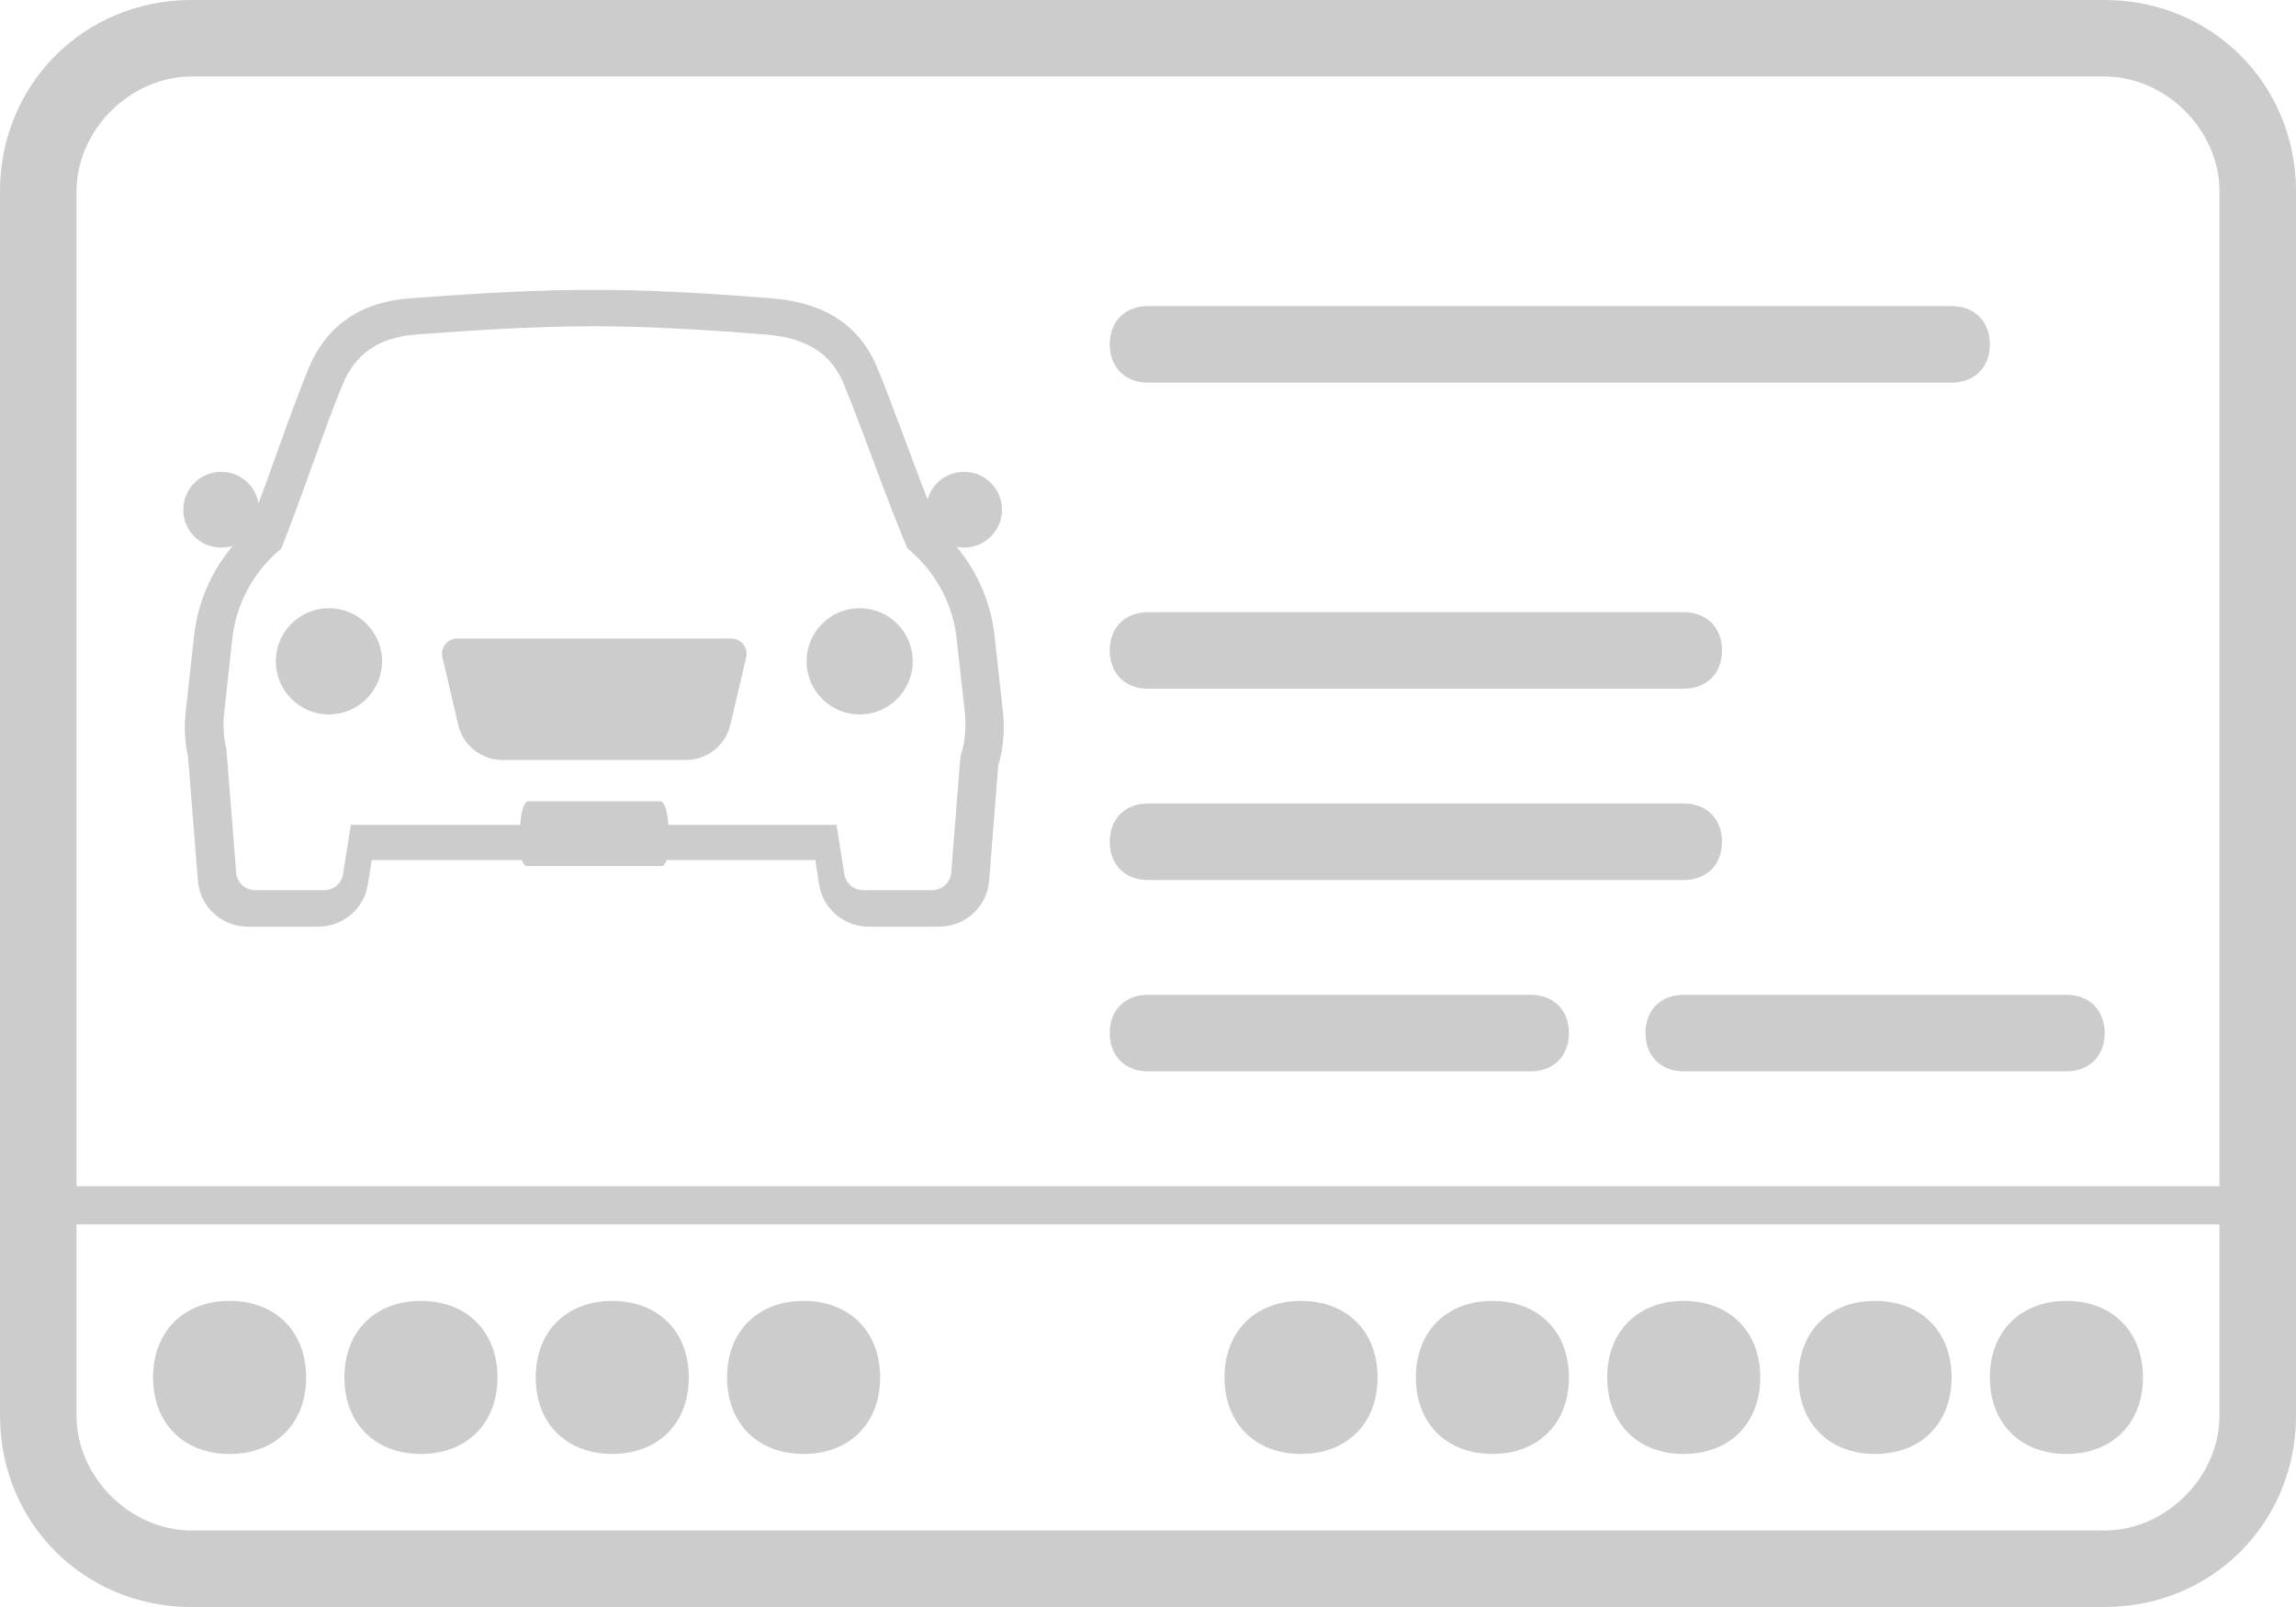 <?xml version="1.0" encoding="UTF-8"?>
<svg width="30px" height="21px" viewBox="0 0 30 21" version="1.1" xmlns="http://www.w3.org/2000/svg" xmlns:xlink="http://www.w3.org/1999/xlink">
    <!-- Generator: Sketch 53 (72520) - https://sketchapp.com -->
    <title>vehicle passport</title>
    <desc>Created with Sketch.</desc>
    <g id="Page-1" stroke="none" stroke-width="1" fill="#cccccc" fill-rule="evenodd">
        <g id="vehicle-passport" fill="#cccccc" fill-rule="nonzero">
            <path d="M15,8 L22,8 C22.3,8 22.5,8.2 22.5,8.5 C22.5,8.8 22.3,9 22,9 L15,9 C14.7,9 14.5,8.8 14.5,8.5 C14.5,8.2 14.7,8 15,8 L15,8 Z M22,13 L27,13 C27.3,13 27.5,13.2 27.5,13.5 C27.5,13.8 27.3,14 27,14 L22,14 C21.7,14 21.5,13.8 21.5,13.5 C21.5,13.2 21.7,13 22,13 L22,13 Z M15,13 L20,13 C20.3,13 20.5,13.2 20.5,13.5 C20.5,13.8 20.3,14 20,14 L15,14 C14.7,14 14.5,13.8 14.5,13.5 C14.5,13.2 14.7,13 15,13 L15,13 Z M15,10.5 L22,10.5 C22.3,10.5 22.5,10.7 22.5,11 C22.5,11.3 22.3,11.5 22,11.5 L15,11.5 C14.7,11.5 14.5,11.3 14.5,11 C14.5,10.7 14.7,10.5 15,10.5 L15,10.5 Z M15,4 L25.5,4 C25.8,4 26,4.2 26,4.5 C26,4.8 25.8,5 25.5,5 L15,5 C14.7,5 14.5,4.8 14.5,4.5 C14.5,4.2 14.7,4 15,4 L15,4 Z M27,19 C26.4,19 26,18.6 26,18 C26,17.4 26.4,17 27,17 C27.6,17 28,17.4 28,18 C28,18.6 27.6,19 27,19 L27,19 Z M24.5,19 C23.9,19 23.5,18.6 23.5,18 C23.5,17.4 23.9,17 24.5,17 C25.1,17 25.5,17.4 25.5,18 C25.5,18.6 25.1,19 24.5,19 L24.5,19 Z M22,19 C21.4,19 21,18.6 21,18 C21,17.4 21.4,17 22,17 C22.6,17 23,17.4 23,18 C23,18.6 22.6,19 22,19 L22,19 Z M19.5,19 C18.9,19 18.5,18.6 18.5,18 C18.5,17.4 18.9,17 19.5,17 C20.1,17 20.5,17.4 20.5,18 C20.5,18.6 20.1,19 19.5,19 L19.5,19 Z M17,19 C16.4,19 16,18.6 16,18 C16,17.4 16.4,17 17,17 C17.6,17 18,17.4 18,18 C18,18.6 17.6,19 17,19 L17,19 Z M10.5,19 C9.9,19 9.5,18.6 9.5,18 C9.5,17.4 9.9,17 10.5,17 C11.1,17 11.5,17.4 11.5,18 C11.5,18.6 11.1,19 10.5,19 L10.5,19 Z M8,19 C7.4,19 7,18.6 7,18 C7,17.4 7.4,17 8,17 C8.6,17 9,17.4 9,18 C9,18.6 8.6,19 8,19 L8,19 Z M5.5,19 C4.9,19 4.5,18.6 4.5,18 C4.5,17.4 4.9,17 5.5,17 C6.1,17 6.5,17.4 6.5,18 C6.5,18.6 6.1,19 5.5,19 L5.5,19 Z M3,19 C2.4,19 2,18.6 2,18 C2,17.4 2.4,17 3,17 C3.6,17 4,17.4 4,18 C4,18.6 3.6,19 3,19 L3,19 Z M2.5,0 L27.5,0 C28.9,0 30,1.1 30,2.5 L30,18.5 C30,19.9 28.9,21 27.5,21 L2.5,21 C1.1,21 0,19.9 0,18.5 L0,2.5 C0,1.1 1.1,0 2.5,0 L2.5,0 Z M1,16 L1,18.5 C1,19.3 1.7,20 2.5,20 L27.5,20 C28.3,20 29,19.3 29,18.5 L29,16 L1,16 Z M1,15.5 L29,15.5 L29,2.5 C29,1.7 28.3,1 27.5,1 L2.5,1 C1.7,1 1,1.7 1,2.5 L1,15.5 Z" id="Fill-1"></path>
            <path d="M2.89,7.156 C2.616,7.156 2.395,6.935 2.395,6.661 C2.395,6.387 2.616,6.166 2.89,6.166 C3.164,6.166 3.385,6.387 3.385,6.661 C3.385,6.935 3.164,7.156 2.89,7.156 L2.89,7.156 Z M12.596,7.156 C12.323,7.156 12.101,6.935 12.101,6.661 C12.101,6.387 12.323,6.166 12.596,6.166 C12.87,6.166 13.092,6.387 13.092,6.661 C13.092,6.935 12.87,7.156 12.596,7.156 L12.596,7.156 Z M5.973,8.345 L9.557,8.345 C9.667,8.345 9.755,8.434 9.755,8.543 C9.755,8.559 9.754,8.574 9.75,8.589 L9.543,9.472 C9.48,9.74 9.24,9.931 8.965,9.931 L6.565,9.931 C6.289,9.931 6.05,9.74 5.987,9.472 L5.781,8.589 C5.755,8.482 5.822,8.375 5.928,8.351 C5.943,8.346 5.958,8.345 5.973,8.345 L5.973,8.345 Z M11.232,9.336 C10.85,9.336 10.539,9.025 10.539,8.642 C10.539,8.259 10.85,7.948 11.232,7.948 C11.616,7.948 11.926,8.259 11.926,8.642 C11.926,9.025 11.616,9.336 11.232,9.336 L11.232,9.336 Z M4.297,9.336 C3.915,9.336 3.604,9.025 3.604,8.642 C3.604,8.259 3.915,7.948 4.297,7.948 C4.681,7.948 4.992,8.259 4.992,8.642 C4.992,9.025 4.681,9.336 4.297,9.336 L4.297,9.336 Z M8.732,10.779 L10.93,10.779 L11.032,11.422 C11.051,11.544 11.156,11.633 11.281,11.633 L12.178,11.633 C12.309,11.633 12.418,11.533 12.429,11.404 L12.547,9.912 L12.554,9.87 C12.612,9.689 12.629,9.493 12.604,9.286 L12.5,8.349 C12.454,7.902 12.23,7.485 11.89,7.195 L11.856,7.165 L11.838,7.122 C11.76,6.937 11.681,6.737 11.593,6.506 C11.547,6.386 11.5,6.262 11.441,6.103 C11.432,6.081 11.326,5.794 11.295,5.712 C11.18,5.405 11.099,5.199 11.024,5.016 C10.862,4.629 10.555,4.416 10.009,4.372 C9.125,4.301 8.426,4.264 7.757,4.264 C7.079,4.264 6.404,4.299 5.431,4.372 C4.944,4.41 4.642,4.629 4.481,5.016 C4.402,5.205 4.316,5.428 4.202,5.745 C4.186,5.787 3.964,6.402 3.896,6.587 C3.823,6.786 3.757,6.96 3.693,7.123 L3.676,7.168 L3.639,7.199 C3.303,7.489 3.082,7.904 3.035,8.35 L2.932,9.289 C2.911,9.458 2.919,9.622 2.955,9.777 L2.96,9.808 L2.96,9.812 L3.086,11.404 C3.096,11.533 3.205,11.633 3.337,11.633 L4.234,11.633 C4.358,11.633 4.464,11.544 4.483,11.422 L4.584,10.779 L6.798,10.779 C6.808,10.602 6.851,10.47 6.904,10.47 L8.627,10.47 C8.68,10.47 8.723,10.602 8.732,10.779 L8.732,10.779 Z M8.712,11.238 C8.693,11.288 8.67,11.317 8.646,11.317 L6.885,11.317 C6.859,11.317 6.837,11.288 6.818,11.238 L4.857,11.238 L4.806,11.56 C4.756,11.877 4.481,12.11 4.157,12.11 L3.241,12.11 C2.897,12.11 2.612,11.849 2.586,11.51 L2.457,9.891 C2.413,9.692 2.403,9.483 2.43,9.273 L2.535,8.317 C2.59,7.779 2.851,7.277 3.248,6.917 C3.307,6.766 3.368,6.605 3.436,6.422 C3.504,6.234 3.731,5.607 3.746,5.561 C3.867,5.234 3.955,5.001 4.038,4.8 C4.261,4.268 4.7,3.947 5.348,3.899 C6.352,3.823 7.05,3.788 7.754,3.788 C8.45,3.788 9.174,3.825 10.087,3.899 C10.791,3.956 11.236,4.263 11.46,4.8 C11.54,4.992 11.623,5.207 11.742,5.525 C11.774,5.61 11.883,5.903 11.892,5.926 C11.952,6.087 11.999,6.212 12.045,6.334 C12.128,6.548 12.201,6.737 12.274,6.911 C12.676,7.27 12.94,7.774 12.996,8.316 L13.101,9.27 C13.132,9.525 13.111,9.774 13.043,10.008 L12.924,11.51 C12.898,11.849 12.612,12.11 12.269,12.11 L11.352,12.11 C11.029,12.11 10.753,11.877 10.703,11.56 L10.653,11.238 L8.712,11.238 Z" id="Fill-3"></path>
        </g>
    </g>
</svg>
